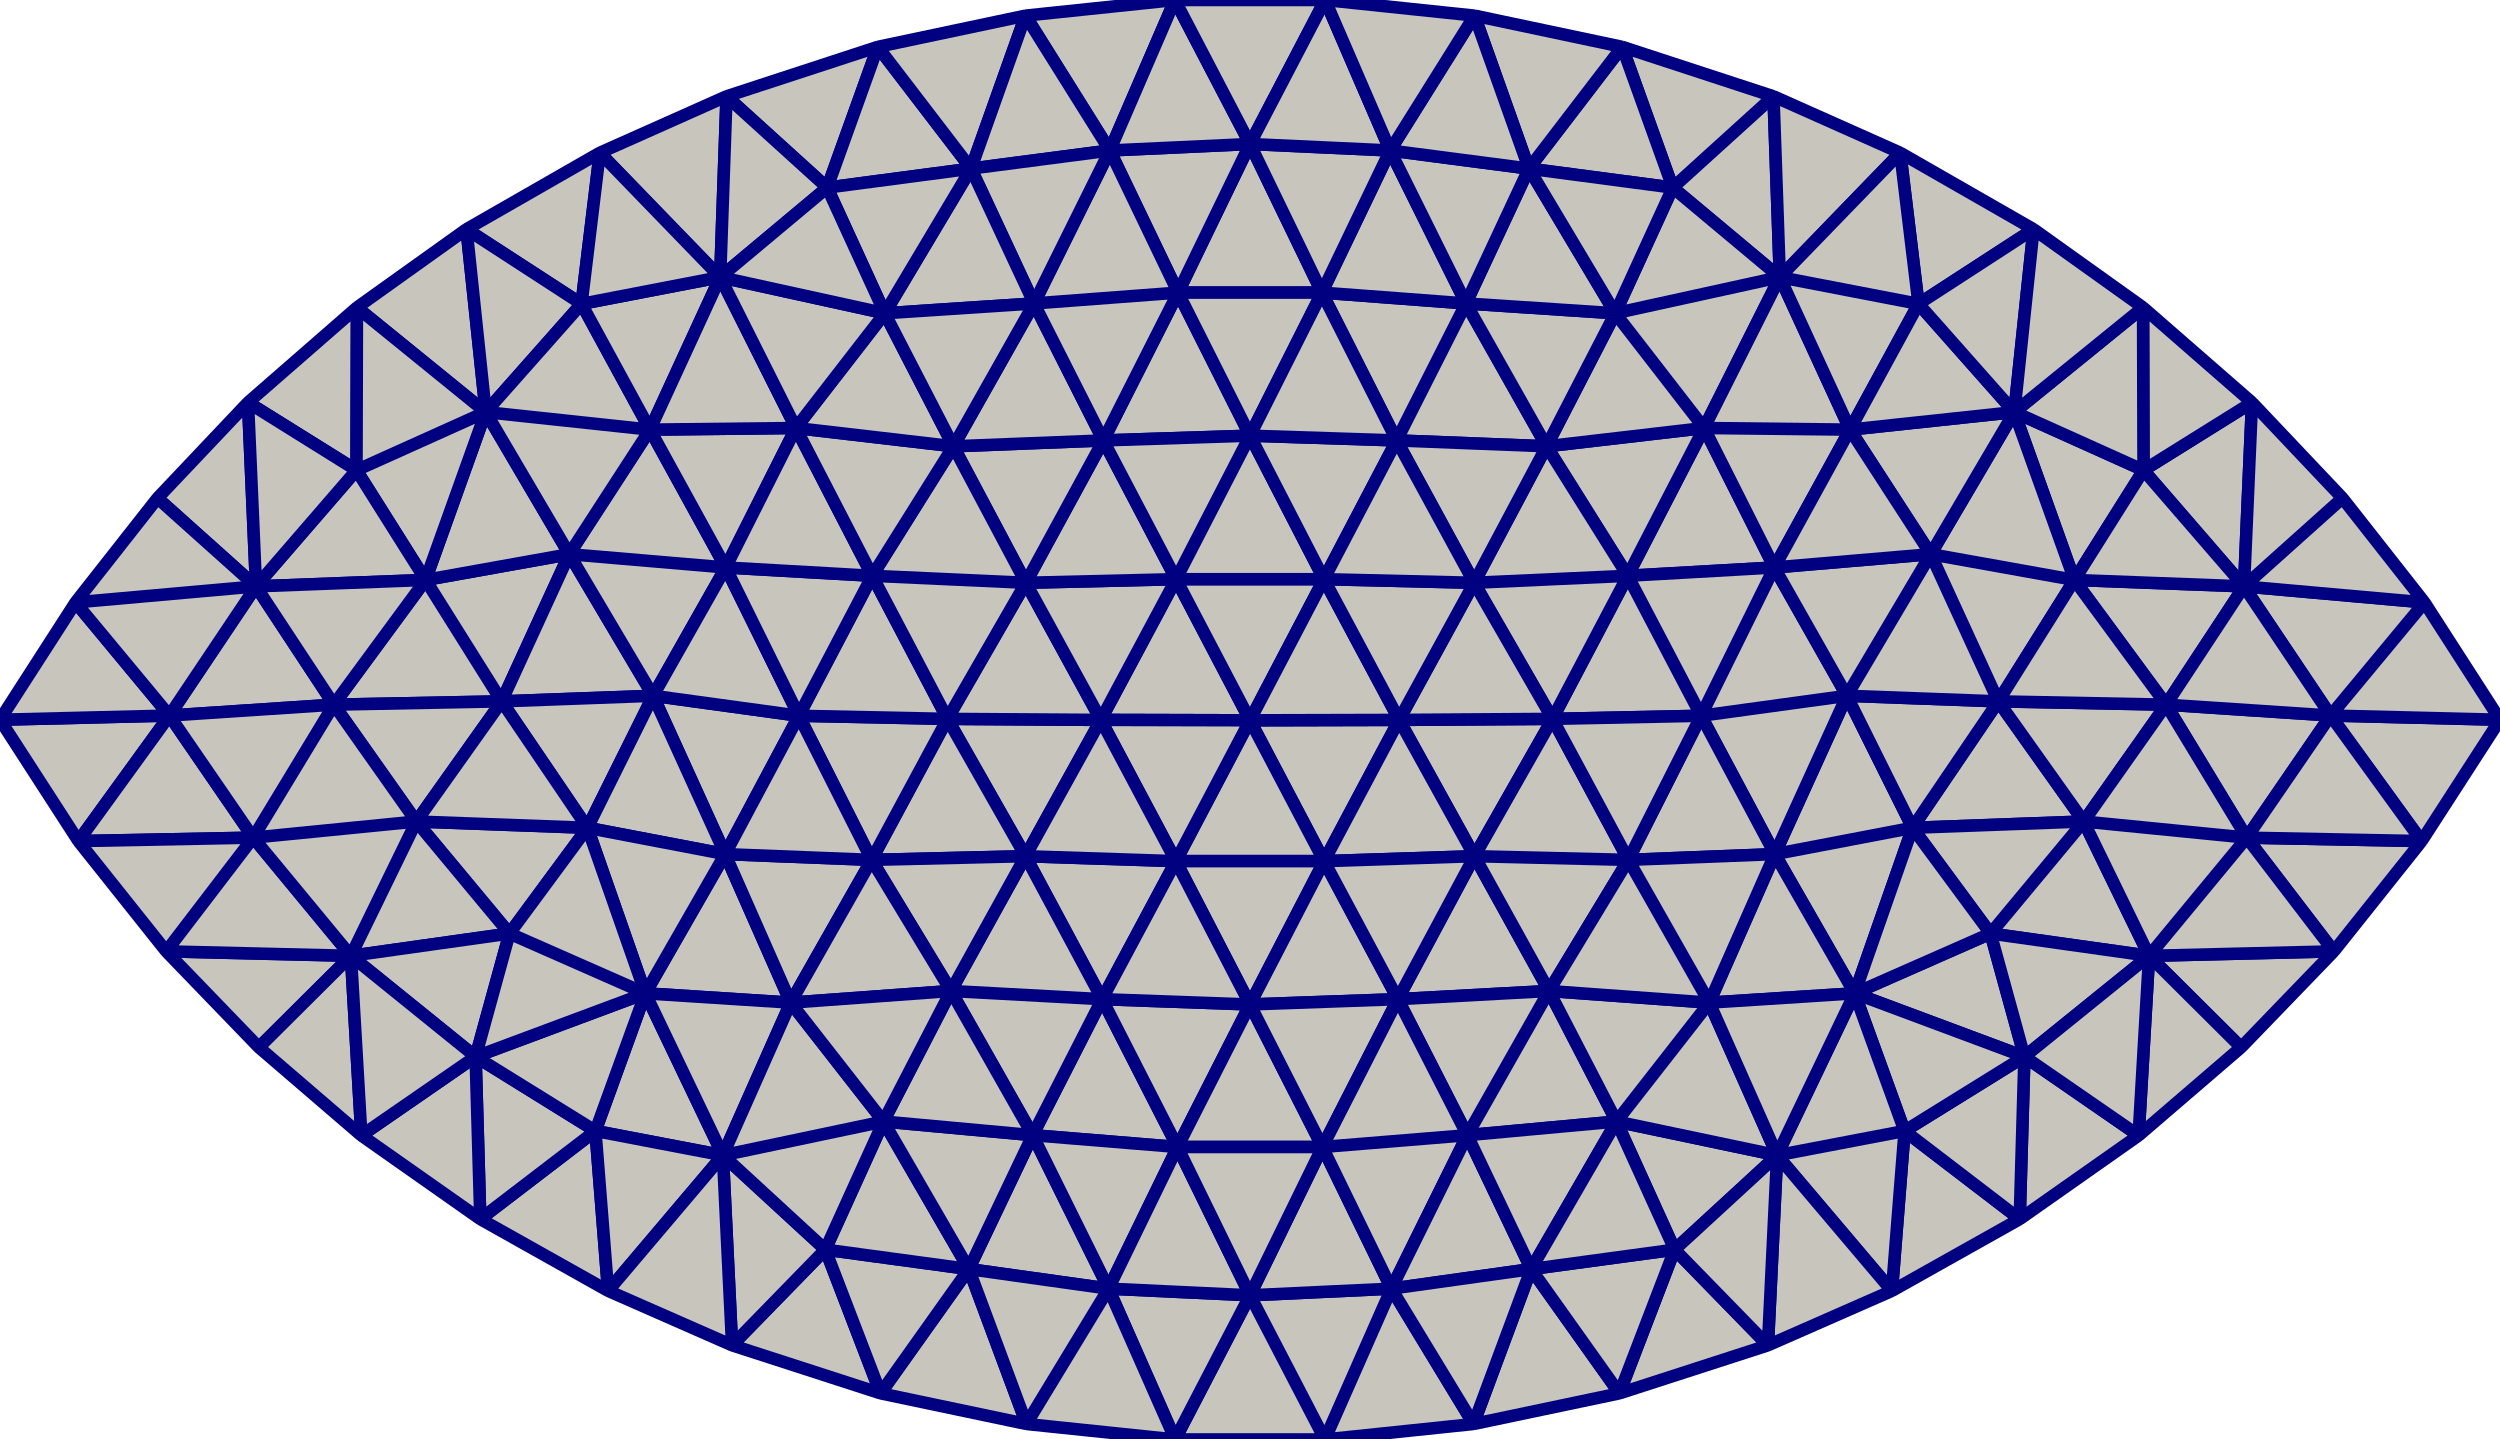 <svg xmlns="http://www.w3.org/2000/svg" viewBox="-50 -28.79 100 57.579"><style>path{fill:#c8c5bd;stroke:navy;stroke-width:.5;stroke-linejoin:bevel}</style><path d="M-46.864 4.853l3.641-5.021L-50-.001zM-30.788 19.973l5.111 2.87-.506-6.395zM16.911-21.285l4.028-3.652-6.051-1.979zM-31.341-19.621l-4.381 3.131 5.15 4.183zM-16.911-21.285l2.023-5.631-6.051 1.979zM-26.009-22.678l-5.332 3.057 4.601 2.986zM-21.193-17.704l.254-7.233-5.07 2.259zM20.939-24.937l-4.028 3.652 4.282 3.581zM-8.98 5.458L-5.966.006-12.1-.035zM-20.994 5.375l-3.192 5.568 5.812.373zM-8.692 16.617l5.794.473-3.018-5.913zM-21.085 17.422l-3.101-6.479-1.997 5.505z"/><path d="M-25.677 22.843l4.592-5.421-5.098-.974zM-24.186 10.943l3.101 6.479 2.711-6.106zM-35.74-9.982l.018-6.508-4.358 3.801zM-29.932-.736l2.702-5.887-5.746 1.031zM-36.646-.604l6.714-.132-3.044-4.856z"/><path d="M-27.23-6.623l-2.702 5.887 6.057-.223zM-11.157-22.046l-3.731-4.87-2.023 5.631zM20.939-24.937l.254 7.233 4.816-4.974zM39.871 4.716l3.352-4.884-6.577-.436zM43.223-.168l3.641 5.021L50-.001zM-2.898 17.09L0 11.388l-5.916-.211zM15.11-5.758l5.862-.333-2.808-5.579zM43.35 9.264l-7.386.179 3.68 3.661z"/><path d="M35.964 9.443l-.42 7.186 4.1-3.525zM26.183 16.448l-.506 6.395 5.111-2.87zM30.788 19.973l4.756-3.344-4.568-3.153zM-15.135 5.605l6.155-.147-3.12-5.493zM-15.135 5.605l-5.859-.23 2.62 5.941zM-14.779 26.943l5.837 1.227-2.303-6.197zM-14.779 26.943l-2.207-5.749-3.731 3.828z"/><path d="M-20.717 25.022l3.731-3.828-4.099-3.772z"/><path d="M-16.986 21.194l2.207 5.749 3.534-4.97zM-20.717 25.022l-.368-7.6-4.592 5.421zM-20.972-6.091L-24-11.605l-3.23 4.982zM-20.972-6.091l-6.258-.532 3.355 5.664zM-43.223-.168l-3.756-4.525L-50-.001zM-27.23-6.623l-3.342-5.684-2.404 6.715zM-31.341-19.621l.769 7.314 3.832-4.328z"/><path d="M-30.572-12.307l6.572.702-2.74-5.03zM-24-11.605l-6.572-.702 3.342 5.684zM-35.74-9.982l5.168-2.325-5.15-4.183zM-30.572-12.307l-5.168 2.325 2.764 4.39zM-35.964 9.443l-7.386-.179 3.706 3.84zM-11.157-22.046l2.176-6.119-5.907 1.249zM11.864-10.938l3.246 5.18 3.054-5.912zM11.157-22.046l5.754.761-2.023-5.631zM-2.957-5.623L-5.966.006 0 .022z"/><path d="M2.957-5.623h-5.914L0 .022zM2.964 5.656L5.966.006 0 .022z"/><path d="M5.966.006L2.957-5.623 0 .022zM-2.964 5.656h5.928L0 .022zM-2.964 5.656l-6.016-.198 3.064 5.719z"/><path d="M-5.966.006l3.002 5.65L0 .022z"/><path d="M-8.98 5.458l6.016.198-3.002-5.65zM-2.964 5.656L0 11.388l2.964-5.732z"/><path d="M0 11.388l-2.964-5.732-2.952 5.521zM2.995 28.789l5.947-.619-3.286-5.414zM2.995 28.789L0 23.022l-2.995 5.767zM0 23.022l2.995 5.767 2.661-6.033zM0 11.388l5.916-.211-2.952-5.521zM20.994 5.375l5.507-1.053-2.626-5.281zM26.501 4.322l-5.507 1.053 3.192 5.568zM33.347 4.07L29.932-.736l-3.431 5.058z"/><path d="M29.932-.736l3.415 4.806 3.299-4.674z"/><path d="M26.501 4.322l3.431-5.058-6.057-.223zM33.347 4.07l-6.846.252 3.12 4.228zM39.871 4.716l3.479 4.548 3.514-4.411zM33.347 4.07l-3.726 4.48 6.343.893z"/><path d="M39.871 4.716l6.993.137-3.641-5.021zM33.347 4.07l6.524.646-3.225-5.32zM39.871 4.716l-3.907 4.727 7.386-.179zM33.347 4.07l2.617 5.373 3.907-4.727zM29.621 8.55l-5.435 2.393 6.79 2.533z"/><path d="M30.976 13.476l4.988-4.033-6.343-.893zM29.621 8.55l-3.12-4.228-2.315 6.621z"/><path d="M35.964 9.443l-4.988 4.033 4.568 3.153zM30.788 19.973l.188-6.497-4.793 2.972z"/><path d="M26.183 16.448l4.793-2.972-6.79-2.533zM-8.98 5.458l-2.981 5.391 6.045.328zM-11.961 10.849l3.269 5.768 2.776-5.44z"/><path d="M-15.135 5.605l3.174 5.244 2.981-5.391z"/><path d="M-11.961 10.849l-3.174-5.244-3.239 5.711zM-5.656 22.756l-3.036-6.139-2.553 5.356zM0 23.022l-5.656-.266 2.661 6.033z"/><path d="M-8.692 16.617l3.036 6.139 2.758-5.666z"/><path d="M-5.656 22.756L0 23.022l-2.898-5.932zM-8.942 28.17l3.286-5.414-5.589-.783zM-5.656 22.756l-3.286 5.414 5.947.619zM-5.966.006l-3-5.485L-12.1-.035z"/><path d="M-2.957-5.623l-6.009.144 3 5.485z"/><path d="M-8.966-5.479l6.009-.144-2.91-5.55zM-20.994 5.375l2.949-5.534-5.83-.8zM-18.045-.159l2.91 5.764 3.035-5.64z"/><path d="M-15.135 5.605l-2.91-5.764-2.949 5.534zM-18.045-.159l-2.927-5.932-2.903 5.132zM-40.08-12.689l-3.62 3.825 3.94 3.529zM-39.871 4.716l-3.352-4.884-3.641 5.021z"/><path d="M-43.223-.168l6.577-.436-3.114-4.731zM-26.501 4.322l-6.846-.252 3.726 4.48zM-30.788 19.973l4.605-3.525-4.793-2.972zM-35.544 16.629l-.42-7.186-3.68 3.661zM0-23.03l-2.877 5.944h5.754zM5.867-11.173l2.772-5.479-5.762-.434zM5.867-11.173l5.997.235-3.225-5.714zM14.609-16.259l-2.745 5.321 6.3-.732zM21.193-17.704l-6.584 1.445 3.555 4.589zM14.609-16.259l6.584-1.445-4.282-3.581z"/><path d="M11.864-10.938l2.745-5.321-5.97-.393z"/><path d="M14.609-16.259l-3.452-5.787-2.518 5.394z"/><path d="M11.157-22.046l3.452 5.787 2.302-5.026zM24-11.605l-2.807-6.099-3.029 6.034zM20.972-6.091L24-11.605l-5.836-.065zM46.979-4.693L43.223-.168 50-.001zM43.223-.168l3.756-4.525-7.219-.642zM35.74-9.982l-5.168-2.325 2.404 6.715z"/><path d="M40.08-12.689l-4.34 2.707 4.02 4.647zM5.966.006L8.98 5.458 12.1-.035z"/><path d="M8.98 5.458L5.966.006l-3.002 5.65zM8.98 5.458l-3.064 5.719 6.045-.328z"/><path d="M5.916 11.177L8.98 5.458l-6.016.198zM2.898 17.09L0 23.022l5.656-.266zM2.898 17.09L0 11.388l-2.898 5.702z"/><path d="M0 23.022l2.898-5.932h-5.796z"/><path d="M2.898 17.09l3.018-5.913L0 11.388zM18.045-.159l2.927-5.932-5.862.333zM18.045-.159L15.11-5.758 12.1-.035zM20.972-6.091L18.045-.159l5.83-.8zM18.045-.159l2.949 5.534 2.881-6.334zM21.085 17.422l5.098-.974-1.997-5.505zM26.183 16.448l-5.098.974 4.592 5.421zM-14.66 16.07l-2.326 5.124 5.741.779z"/><path d="M-8.692 16.617l-5.968-.547 3.415 5.903zM-21.085 17.422l6.425-1.352-3.714-4.754zM-16.986 21.194l2.326-5.124-6.425 1.352z"/><path d="M-11.961 10.849l-2.699 5.221 5.968.547z"/><path d="M-14.66 16.07l2.699-5.221-6.413.467zM-11.864-10.938l2.898 5.459 3.099-5.694zM-35.74-9.982l-4.02 4.647 6.784-.257z"/><path d="M-40.08-12.689l.32 7.354 4.02-4.647z"/><path d="M-36.646-.604l3.67-4.988-6.784.257zM-39.76-5.335l-3.94-3.529-3.279 4.171zM-43.223-.168l3.463-5.167-7.219.642zM-36.646-.604l3.299 4.674 3.415-4.806zM-29.932-.736l3.431 5.058 2.626-5.281z"/><path d="M-26.501 4.322l5.507 1.053-2.881-6.334z"/><path d="M-20.994 5.375l-5.507-1.053 2.315 6.621zM-26.501 4.322l-3.431-5.058-3.415 4.806zM-35.964 9.443l-3.907-4.727-3.479 4.548zM-43.35 9.264l3.479-4.548-6.993.137z"/><path d="M-39.871 4.716l3.225-5.32-6.577.436zM-36.646-.604l-3.225 5.32 6.524-.646zM-33.347 4.07l-6.524.646 3.907 4.727zM-33.347 4.07l-2.617 5.373 6.343-.893zM-8.981-28.165l3.375 5.394 2.601-6.019z"/><path d="M-5.606-22.771l-3.375-5.394-2.176 6.119zM0-23.03l-5.606.259 2.729 5.685z"/><path d="M-5.606-22.771L0-23.03l-3.005-5.76zM8.981-28.165l2.176 6.119 3.731-4.87zM0-11.363l-2.877-5.723-2.99 5.913z"/><path d="M-2.957-5.623L0-11.363l-5.867.19zM-2.877-17.086L0-11.363l2.877-5.723zM0-11.363l-2.957 5.74h5.914z"/><path d="M5.867-11.173L0-11.363l2.957 5.74z"/><path d="M0-11.363l5.867.19-2.99-5.913zM11.864-10.938L8.966-5.479l6.144-.279zM15.11-5.758l-6.144.279L12.1-.035z"/><path d="M8.966-5.479l-3 5.485L12.1-.035z"/><path d="M5.966.006l3-5.485-6.009-.144zM5.867-11.173l3.099 5.694 2.898-5.459z"/><path d="M8.966-5.479l-3.099-5.694-2.91 5.55zM30.572-12.307L27.23-6.623l5.746 1.031zM27.23-6.623l-6.258.532 2.903 5.132zM27.23-6.623l2.702 5.887 3.044-4.856zM29.932-.736L27.23-6.623 23.875-.959z"/><path d="M24-11.605l3.23 4.982 3.342-5.684z"/><path d="M27.23-6.623L24-11.605l-3.028 5.514zM26.74-16.635l4.601-2.986-5.332-3.057z"/><path d="M21.193-17.704l5.547 1.069-.731-6.043zM24-11.605l2.74-5.03-5.547-1.069z"/><path d="M26.74-16.635L24-11.605l6.572-.702zM32.976-5.592l3.67 4.988 3.114-4.731z"/><path d="M29.932-.736l6.714.132-3.67-4.988zM43.223-.168L39.76-5.335 36.646-.604zM39.76-5.335l7.219.642L43.7-8.864zM40.08-12.689l-.32 7.354 3.94-3.529z"/><path d="M39.76-5.335l-4.02-4.647-2.764 4.39zM5.916 11.177l2.776 5.44 3.269-5.768zM8.692 16.617l5.968-.547-2.699-5.221z"/><path d="M2.898 17.09l5.794-.473-2.776-5.44zM8.692 16.617l-5.794.473 2.758 5.666zM8.98 5.458l6.155.147L12.1-.035zM15.135 5.605L8.98 5.458l2.981 5.391zM18.045-.159l-2.91 5.764 5.859-.23z"/><path d="M15.135 5.605l2.91-5.764-5.945.124zM16.986 21.194l-2.207 5.749 5.938-1.921zM20.717 25.022l4.96-2.179-4.592-5.421zM16.986 21.194l4.099-3.772-6.425-1.352z"/><path d="M20.717 25.022l.368-7.6-4.099 3.772zM-20.972-6.091l2.808-5.579-5.836.065zM-30.976 13.476l1.355-4.926-6.343.893z"/><path d="M-30.788 19.973l-.188-6.497-4.568 3.153zM-24.186 10.943l-6.79 2.533 4.793 2.972z"/><path d="M-35.544 16.629l4.568-3.153-4.988-4.033zM-24.186 10.943l-5.435-2.393-1.355 4.926zM-24.186 10.943l-2.315-6.621-3.12 4.228zM-8.639-16.652l-3.225 5.714 5.997-.235z"/><path d="M-2.877-17.086l-5.762.434 2.772 5.479zM-5.606-22.771l-3.033 6.119 5.762-.434z"/><path d="M-8.639-16.652l3.033-6.119-5.551.725zM0-23.03l3.005-5.76h-6.01zM35.722-16.49l.018 6.508 4.34-2.707z"/><path d="M35.74-9.982l-.018-6.508-5.15 4.183zM31.341-19.621l-4.601 2.986 3.832 4.328z"/><path d="M31.341-19.621l-.769 7.314 5.15-4.183zM14.66 16.07l3.714-4.754-6.413-.467zM20.994 5.375l-2.62 5.941 5.812-.373zM21.085 17.422l-2.711-6.106-3.714 4.754z"/><path d="M18.374 11.316l2.711 6.106 3.101-6.479zM15.135 5.605l3.239 5.711 2.62-5.941zM18.374 11.316l-3.239-5.711-3.174 5.244zM14.779 26.943l-3.534-4.97-2.303 6.197zM11.245 21.973l-2.553-5.356-3.036 6.139z"/><path d="M8.942 28.17l2.303-6.197-5.589.783zM8.692 16.617l2.553 5.356 3.415-5.903zM16.986 21.194l-5.741.779 3.534 4.97z"/><path d="M11.245 21.973l5.741-.779-2.326-5.124zM-24-11.605l2.807-6.099-5.547 1.069z"/><path d="M-21.193-17.704l-4.816-4.974-.731 6.043zM-21.193-17.704l4.282-3.581-4.028-3.652zM-18.164-11.67l-3.029-6.034L-24-11.605zM-15.11-5.758l-2.935 5.599 5.945.124z"/><path d="M-8.966-5.479l-6.144-.279 3.01 5.723zM-18.045-.159l2.935-5.599-5.862-.333zM-11.864-10.938l-3.246 5.18 6.144.279z"/><path d="M-15.11-5.758l-3.054-5.912-2.808 5.579z"/><path d="M-18.164-11.67l3.054 5.912 3.246-5.18zM8.639-16.652l-3.033-6.119-2.729 5.685z"/><path d="M11.157-22.046l-5.551-.725 3.033 6.119zM5.606-22.771L0-23.03l2.877 5.944z"/><path d="M8.981-28.165l-3.375 5.394 5.551.725zM5.606-22.771L3.005-28.79 0-23.03z"/><path d="M3.005-28.79l2.601 6.019 3.375-5.394zM-14.609-16.259l-3.555 4.589 6.3.732zM-14.609-16.259l5.97-.393-2.518-5.394z"/><path d="M-14.609-16.259l3.452-5.787-5.754.761zM-8.639-16.652l-5.97.393 2.745 5.321zM-14.609-16.259l-6.584-1.445 3.029 6.034z"/><path d="M-21.193-17.704l6.584 1.445-2.302-5.026z"/></svg>